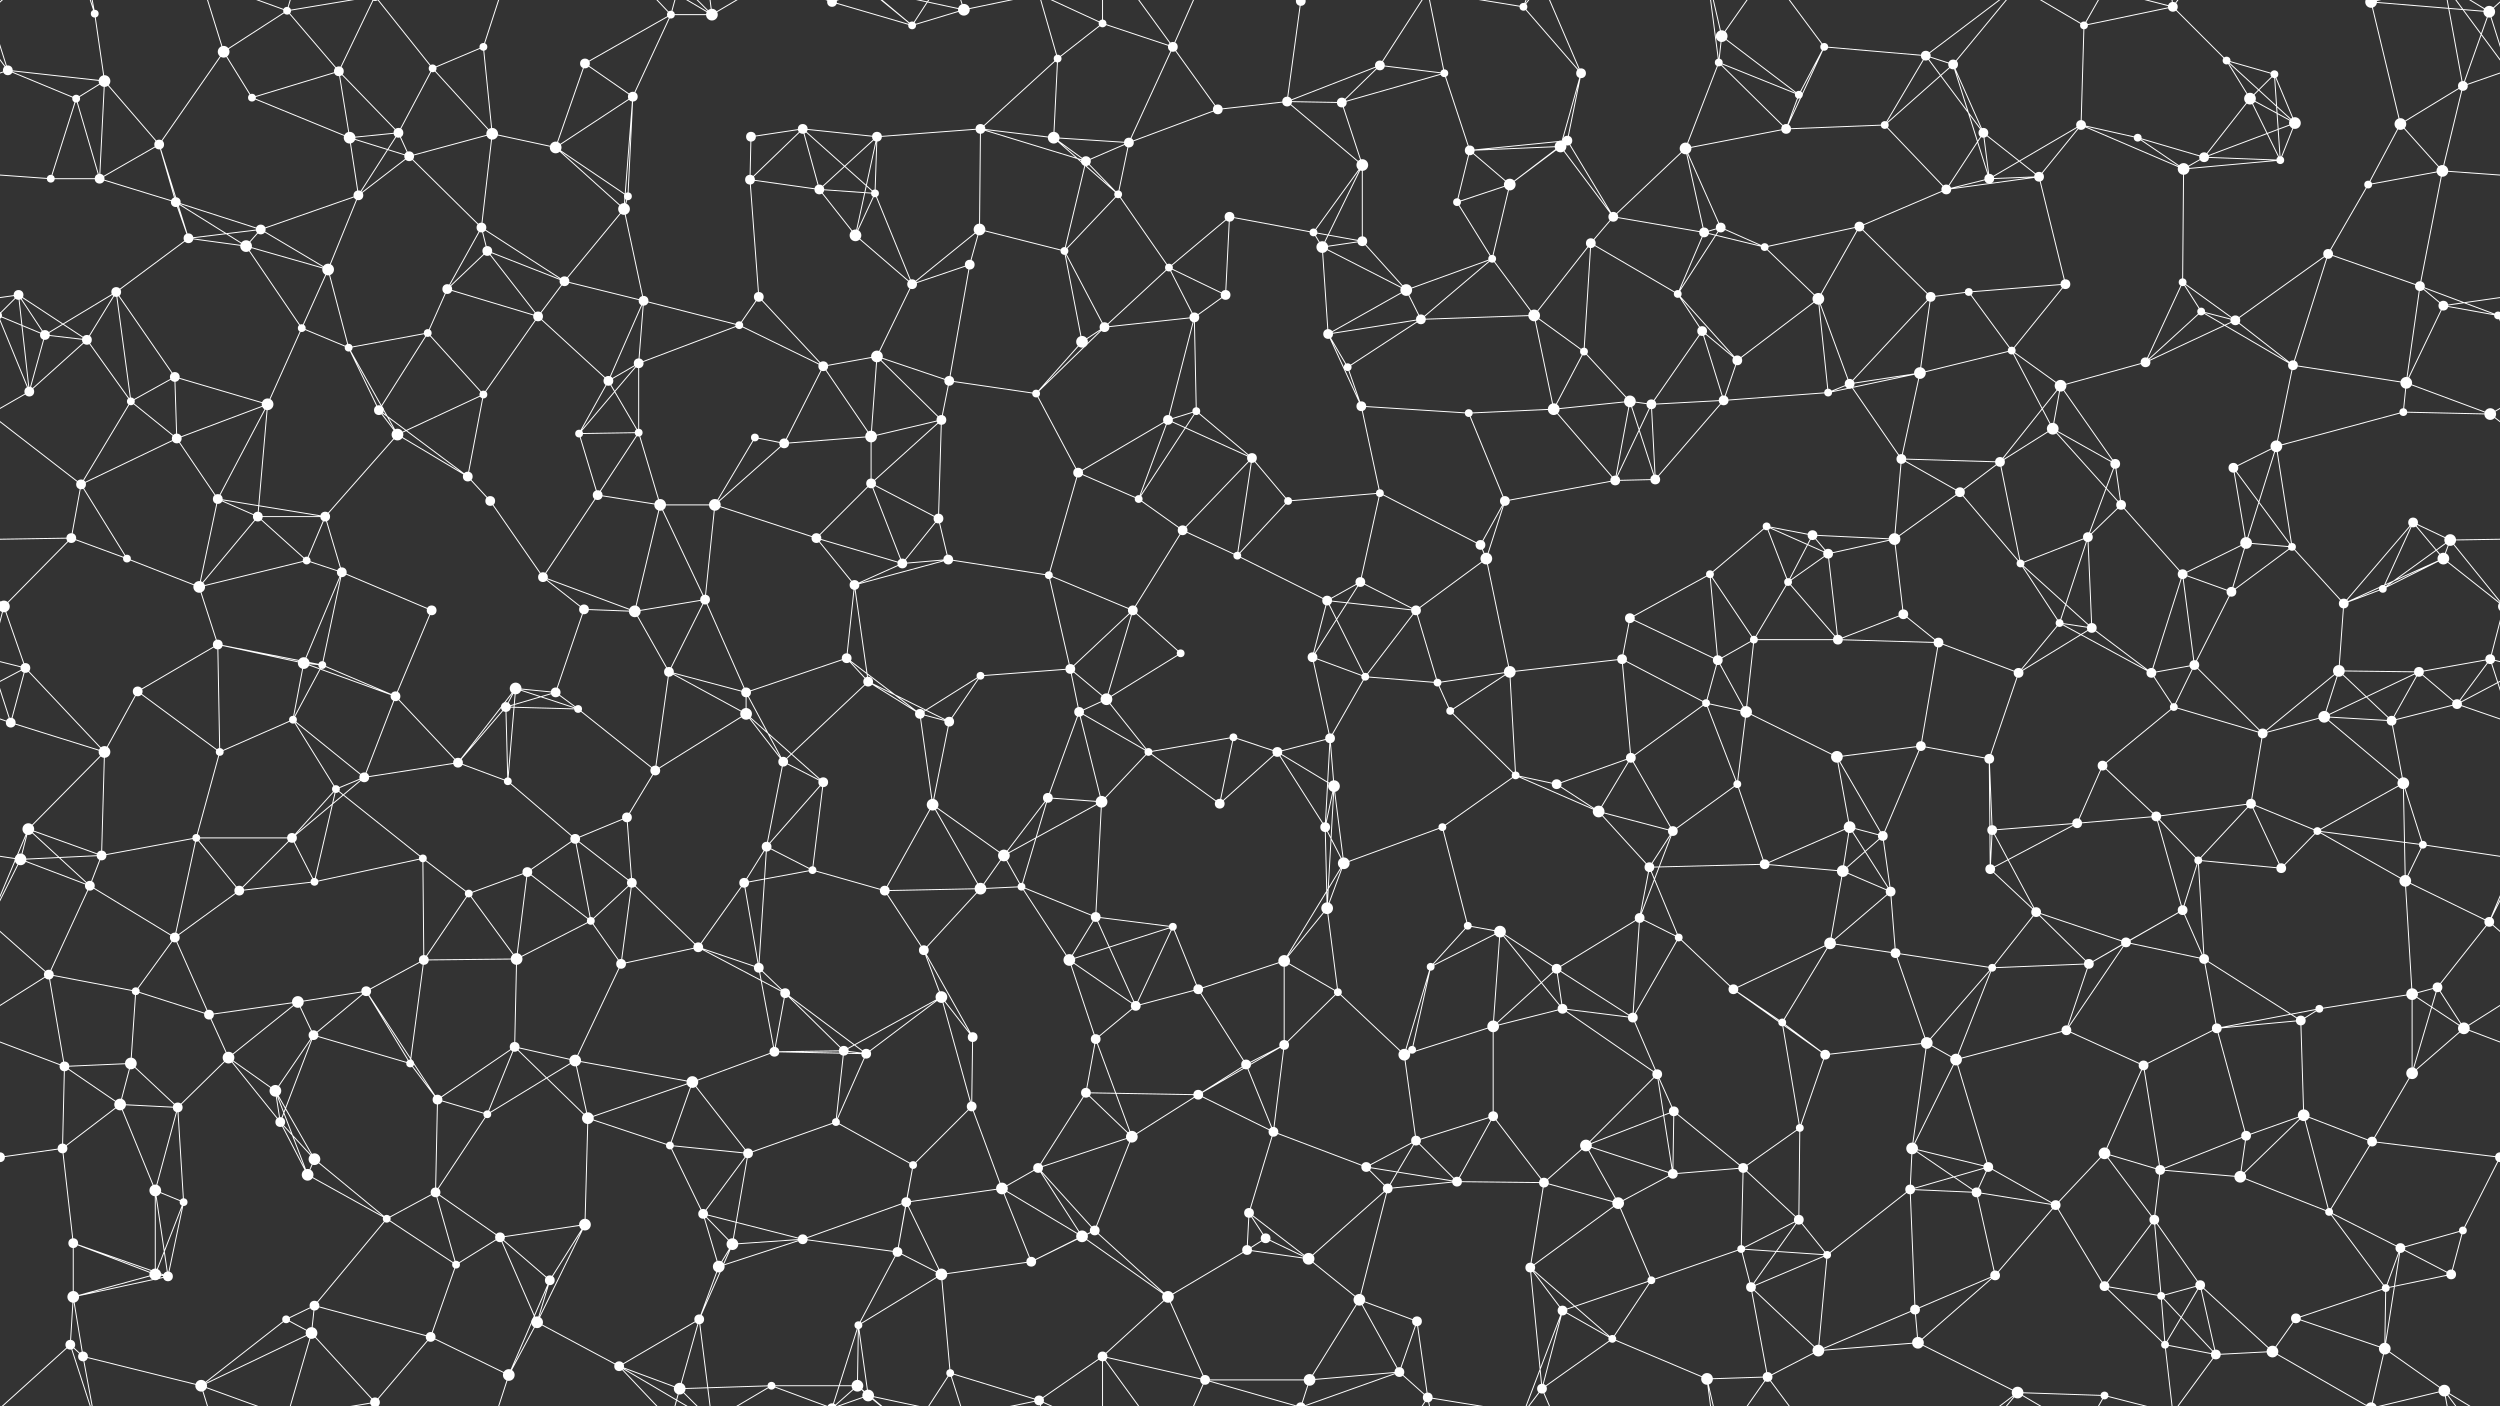 <svg xmlns="http://www.w3.org/2000/svg" width="2560" height="1440" fill="#fff"><rect width="100%" height="100%" fill="#333333" stroke="none"/><circle cx="8" cy="72" r="5"/><circle cx="97" cy="14" r="4"/><circle cx="229" cy="53" r="6"/><circle cx="294" cy="11" r="4"/><circle cx="347" cy="73" r="5"/><circle cx="443" cy="70" r="4"/><circle cx="495" cy="48" r="4"/><circle cx="599" cy="65" r="5"/><circle cx="687" cy="15" r="4"/><circle cx="729" cy="15" r="6"/><circle cx="852" cy="2" r="5"/><circle cx="852" cy="1442" r="5"/><circle cx="934" cy="26" r="4"/><circle cx="987" cy="10" r="6"/><circle cx="1083" cy="60" r="4"/><circle cx="1129" cy="24" r="4"/><circle cx="1201" cy="48" r="5"/><circle cx="1332" cy="1" r="5"/><circle cx="1332" cy="1441" r="5"/><circle cx="1413" cy="67" r="5"/><circle cx="1479" cy="75" r="4"/><circle cx="1560" cy="7" r="4"/><circle cx="1619" cy="75" r="5"/><circle cx="1760" cy="64" r="4"/><circle cx="1763" cy="37" r="6"/><circle cx="1868" cy="48" r="4"/><circle cx="1972" cy="57" r="5"/><circle cx="2000" cy="66" r="5"/><circle cx="2134" cy="26" r="4"/><circle cx="2225" cy="7" r="5"/><circle cx="2280" cy="62" r="4"/><circle cx="2329" cy="76" r="4"/><circle cx="2428" cy="2" r="6"/><circle cx="2428" cy="1442" r="6"/><circle cx="2549" cy="12" r="6"/><circle cx="78" cy="101" r="4"/><circle cx="107" cy="83" r="6"/><circle cx="163" cy="148" r="5"/><circle cx="258" cy="100" r="4"/><circle cx="358" cy="141" r="6"/><circle cx="408" cy="136" r="5"/><circle cx="504" cy="137" r="6"/><circle cx="569" cy="151" r="6"/><circle cx="648" cy="99" r="5"/><circle cx="769" cy="140" r="5"/><circle cx="822" cy="132" r="5"/><circle cx="898" cy="140" r="5"/><circle cx="1004" cy="132" r="5"/><circle cx="1079" cy="141" r="6"/><circle cx="1156" cy="146" r="5"/><circle cx="1247" cy="112" r="5"/><circle cx="1318" cy="104" r="5"/><circle cx="1374" cy="105" r="5"/><circle cx="1505" cy="154" r="5"/><circle cx="1598" cy="150" r="6"/><circle cx="1605" cy="144" r="5"/><circle cx="1726" cy="152" r="6"/><circle cx="1829" cy="132" r="5"/><circle cx="1842" cy="97" r="4"/><circle cx="1930" cy="128" r="4"/><circle cx="2031" cy="136" r="5"/><circle cx="2131" cy="128" r="5"/><circle cx="2189" cy="141" r="4"/><circle cx="2304" cy="101" r="6"/><circle cx="2350" cy="126" r="6"/><circle cx="2458" cy="127" r="6"/><circle cx="2522" cy="88" r="5"/><circle cx="52" cy="183" r="4"/><circle cx="102" cy="183" r="5"/><circle cx="180" cy="207" r="5"/><circle cx="267" cy="235" r="5"/><circle cx="367" cy="200" r="5"/><circle cx="419" cy="160" r="5"/><circle cx="493" cy="233" r="5"/><circle cx="639" cy="214" r="6"/><circle cx="643" cy="201" r="4"/><circle cx="768" cy="184" r="5"/><circle cx="839" cy="194" r="5"/><circle cx="896" cy="198" r="4"/><circle cx="1003" cy="235" r="6"/><circle cx="1112" cy="165" r="5"/><circle cx="1145" cy="199" r="4"/><circle cx="1259" cy="222" r="5"/><circle cx="1345" cy="238" r="4"/><circle cx="1395" cy="169" r="6"/><circle cx="1492" cy="207" r="4"/><circle cx="1546" cy="189" r="6"/><circle cx="1652" cy="222" r="5"/><circle cx="1745" cy="238" r="5"/><circle cx="1762" cy="233" r="5"/><circle cx="1904" cy="232" r="5"/><circle cx="1993" cy="194" r="5"/><circle cx="2037" cy="183" r="5"/><circle cx="2088" cy="181" r="5"/><circle cx="2236" cy="173" r="6"/><circle cx="2257" cy="161" r="5"/><circle cx="2335" cy="164" r="4"/><circle cx="2425" cy="189" r="4"/><circle cx="2501" cy="175" r="6"/><circle cx="19" cy="302" r="5"/><circle cx="119" cy="299" r="5"/><circle cx="193" cy="244" r="5"/><circle cx="252" cy="252" r="6"/><circle cx="336" cy="276" r="6"/><circle cx="458" cy="296" r="5"/><circle cx="499" cy="257" r="5"/><circle cx="578" cy="288" r="5"/><circle cx="659" cy="308" r="5"/><circle cx="777" cy="304" r="5"/><circle cx="876" cy="241" r="6"/><circle cx="934" cy="291" r="5"/><circle cx="993" cy="271" r="5"/><circle cx="1090" cy="257" r="4"/><circle cx="1197" cy="274" r="4"/><circle cx="1255" cy="302" r="5"/><circle cx="1354" cy="253" r="6"/><circle cx="1395" cy="247" r="5"/><circle cx="1440" cy="297" r="6"/><circle cx="1528" cy="265" r="4"/><circle cx="1629" cy="249" r="5"/><circle cx="1718" cy="301" r="4"/><circle cx="1807" cy="253" r="4"/><circle cx="1862" cy="306" r="6"/><circle cx="1977" cy="304" r="5"/><circle cx="2016" cy="299" r="4"/><circle cx="2115" cy="291" r="5"/><circle cx="2235" cy="289" r="4"/><circle cx="2254" cy="319" r="4"/><circle cx="2384" cy="260" r="5"/><circle cx="2478" cy="293" r="5"/><circle cx="2502" cy="313" r="5"/><circle cx="46" cy="343" r="5"/><circle cx="89" cy="348" r="5"/><circle cx="179" cy="386" r="5"/><circle cx="309" cy="336" r="4"/><circle cx="357" cy="356" r="4"/><circle cx="438" cy="341" r="4"/><circle cx="551" cy="324" r="5"/><circle cx="623" cy="390" r="5"/><circle cx="654" cy="372" r="5"/><circle cx="757" cy="333" r="4"/><circle cx="843" cy="375" r="5"/><circle cx="898" cy="365" r="6"/><circle cx="972" cy="390" r="5"/><circle cx="1108" cy="350" r="6"/><circle cx="1131" cy="335" r="5"/><circle cx="1223" cy="325" r="5"/><circle cx="1360" cy="342" r="5"/><circle cx="1380" cy="376" r="4"/><circle cx="1455" cy="327" r="5"/><circle cx="1571" cy="323" r="6"/><circle cx="1622" cy="360" r="4"/><circle cx="1743" cy="339" r="5"/><circle cx="1779" cy="369" r="5"/><circle cx="1894" cy="393" r="5"/><circle cx="1966" cy="382" r="6"/><circle cx="2060" cy="359" r="4"/><circle cx="2110" cy="395" r="6"/><circle cx="2197" cy="371" r="5"/><circle cx="2289" cy="328" r="5"/><circle cx="2348" cy="374" r="5"/><circle cx="2464" cy="392" r="6"/><circle cx="2558" cy="323" r="4"/><circle cx="-2" cy="323" r="4"/><circle cx="30" cy="401" r="5"/><circle cx="134" cy="411" r="4"/><circle cx="181" cy="449" r="5"/><circle cx="274" cy="414" r="6"/><circle cx="388" cy="420" r="5"/><circle cx="407" cy="445" r="6"/><circle cx="495" cy="404" r="4"/><circle cx="593" cy="444" r="4"/><circle cx="654" cy="443" r="4"/><circle cx="773" cy="448" r="4"/><circle cx="803" cy="454" r="5"/><circle cx="892" cy="447" r="6"/><circle cx="964" cy="430" r="5"/><circle cx="1061" cy="403" r="4"/><circle cx="1196" cy="430" r="5"/><circle cx="1225" cy="421" r="4"/><circle cx="1282" cy="469" r="5"/><circle cx="1394" cy="416" r="5"/><circle cx="1504" cy="423" r="4"/><circle cx="1591" cy="419" r="6"/><circle cx="1669" cy="411" r="6"/><circle cx="1691" cy="414" r="5"/><circle cx="1765" cy="410" r="5"/><circle cx="1872" cy="402" r="4"/><circle cx="1947" cy="470" r="5"/><circle cx="2048" cy="473" r="5"/><circle cx="2102" cy="439" r="6"/><circle cx="2166" cy="475" r="5"/><circle cx="2287" cy="479" r="5"/><circle cx="2331" cy="457" r="6"/><circle cx="2461" cy="422" r="4"/><circle cx="2550" cy="424" r="6"/><circle cx="73" cy="551" r="5"/><circle cx="83" cy="496" r="5"/><circle cx="223" cy="511" r="5"/><circle cx="264" cy="529" r="5"/><circle cx="333" cy="529" r="5"/><circle cx="479" cy="488" r="5"/><circle cx="502" cy="513" r="5"/><circle cx="612" cy="507" r="5"/><circle cx="676" cy="517" r="6"/><circle cx="732" cy="517" r="6"/><circle cx="836" cy="551" r="5"/><circle cx="892" cy="495" r="5"/><circle cx="961" cy="531" r="5"/><circle cx="1104" cy="484" r="5"/><circle cx="1166" cy="511" r="4"/><circle cx="1211" cy="543" r="5"/><circle cx="1319" cy="513" r="4"/><circle cx="1413" cy="505" r="4"/><circle cx="1516" cy="558" r="5"/><circle cx="1541" cy="513" r="5"/><circle cx="1654" cy="492" r="5"/><circle cx="1695" cy="491" r="5"/><circle cx="1809" cy="539" r="4"/><circle cx="1856" cy="548" r="5"/><circle cx="1940" cy="552" r="6"/><circle cx="2007" cy="504" r="5"/><circle cx="2138" cy="550" r="5"/><circle cx="2172" cy="517" r="5"/><circle cx="2300" cy="556" r="6"/><circle cx="2347" cy="560" r="4"/><circle cx="2471" cy="535" r="5"/><circle cx="2509" cy="553" r="6"/><circle cx="4" cy="621" r="6"/><circle cx="2564" cy="621" r="6"/><circle cx="130" cy="572" r="4"/><circle cx="204" cy="601" r="6"/><circle cx="314" cy="574" r="4"/><circle cx="350" cy="586" r="5"/><circle cx="442" cy="625" r="5"/><circle cx="556" cy="591" r="5"/><circle cx="598" cy="624" r="5"/><circle cx="650" cy="626" r="6"/><circle cx="722" cy="614" r="5"/><circle cx="875" cy="599" r="5"/><circle cx="924" cy="577" r="5"/><circle cx="971" cy="573" r="5"/><circle cx="1074" cy="589" r="4"/><circle cx="1160" cy="625" r="5"/><circle cx="1267" cy="569" r="4"/><circle cx="1359" cy="615" r="5"/><circle cx="1393" cy="596" r="5"/><circle cx="1450" cy="625" r="5"/><circle cx="1522" cy="572" r="6"/><circle cx="1669" cy="633" r="5"/><circle cx="1751" cy="588" r="4"/><circle cx="1831" cy="596" r="4"/><circle cx="1872" cy="567" r="5"/><circle cx="1949" cy="629" r="5"/><circle cx="2069" cy="577" r="4"/><circle cx="2109" cy="638" r="4"/><circle cx="2235" cy="588" r="5"/><circle cx="2285" cy="606" r="5"/><circle cx="2400" cy="618" r="5"/><circle cx="2440" cy="603" r="4"/><circle cx="2502" cy="572" r="6"/><circle cx="26" cy="684" r="5"/><circle cx="141" cy="708" r="5"/><circle cx="223" cy="660" r="5"/><circle cx="311" cy="679" r="6"/><circle cx="330" cy="681" r="4"/><circle cx="405" cy="713" r="5"/><circle cx="528" cy="705" r="6"/><circle cx="569" cy="709" r="5"/><circle cx="685" cy="688" r="5"/><circle cx="764" cy="709" r="5"/><circle cx="867" cy="674" r="5"/><circle cx="889" cy="698" r="5"/><circle cx="1004" cy="692" r="4"/><circle cx="1096" cy="685" r="5"/><circle cx="1133" cy="716" r="6"/><circle cx="1209" cy="669" r="4"/><circle cx="1344" cy="673" r="5"/><circle cx="1398" cy="693" r="4"/><circle cx="1472" cy="699" r="4"/><circle cx="1546" cy="688" r="6"/><circle cx="1661" cy="675" r="5"/><circle cx="1759" cy="676" r="5"/><circle cx="1796" cy="655" r="4"/><circle cx="1882" cy="655" r="5"/><circle cx="1985" cy="658" r="5"/><circle cx="2067" cy="689" r="5"/><circle cx="2142" cy="643" r="5"/><circle cx="2203" cy="689" r="5"/><circle cx="2247" cy="681" r="5"/><circle cx="2395" cy="687" r="6"/><circle cx="2477" cy="688" r="5"/><circle cx="2550" cy="675" r="5"/><circle cx="11" cy="740" r="5"/><circle cx="107" cy="770" r="6"/><circle cx="225" cy="770" r="4"/><circle cx="300" cy="737" r="4"/><circle cx="373" cy="796" r="5"/><circle cx="469" cy="781" r="5"/><circle cx="518" cy="724" r="5"/><circle cx="592" cy="726" r="4"/><circle cx="671" cy="789" r="5"/><circle cx="764" cy="731" r="6"/><circle cx="802" cy="780" r="5"/><circle cx="942" cy="731" r="5"/><circle cx="972" cy="739" r="5"/><circle cx="1105" cy="729" r="5"/><circle cx="1176" cy="770" r="4"/><circle cx="1263" cy="755" r="4"/><circle cx="1308" cy="770" r="5"/><circle cx="1362" cy="756" r="5"/><circle cx="1485" cy="728" r="4"/><circle cx="1552" cy="794" r="4"/><circle cx="1670" cy="776" r="5"/><circle cx="1747" cy="720" r="4"/><circle cx="1788" cy="729" r="6"/><circle cx="1881" cy="775" r="6"/><circle cx="1967" cy="764" r="5"/><circle cx="2037" cy="777" r="5"/><circle cx="2153" cy="784" r="5"/><circle cx="2226" cy="724" r="4"/><circle cx="2317" cy="751" r="5"/><circle cx="2380" cy="734" r="6"/><circle cx="2449" cy="738" r="5"/><circle cx="2516" cy="721" r="5"/><circle cx="29" cy="849" r="6"/><circle cx="104" cy="876" r="5"/><circle cx="201" cy="858" r="4"/><circle cx="299" cy="858" r="5"/><circle cx="344" cy="808" r="4"/><circle cx="433" cy="879" r="4"/><circle cx="520" cy="800" r="4"/><circle cx="589" cy="859" r="5"/><circle cx="642" cy="837" r="5"/><circle cx="785" cy="867" r="5"/><circle cx="843" cy="801" r="5"/><circle cx="955" cy="824" r="6"/><circle cx="1028" cy="876" r="6"/><circle cx="1073" cy="817" r="5"/><circle cx="1128" cy="821" r="6"/><circle cx="1249" cy="823" r="5"/><circle cx="1357" cy="847" r="5"/><circle cx="1366" cy="805" r="6"/><circle cx="1477" cy="847" r="4"/><circle cx="1594" cy="803" r="5"/><circle cx="1637" cy="831" r="6"/><circle cx="1713" cy="851" r="5"/><circle cx="1779" cy="803" r="4"/><circle cx="1894" cy="847" r="6"/><circle cx="1928" cy="856" r="5"/><circle cx="2040" cy="850" r="5"/><circle cx="2127" cy="843" r="5"/><circle cx="2208" cy="836" r="5"/><circle cx="2305" cy="823" r="5"/><circle cx="2373" cy="851" r="4"/><circle cx="2461" cy="802" r="6"/><circle cx="2481" cy="865" r="4"/><circle cx="21" cy="880" r="6"/><circle cx="92" cy="907" r="5"/><circle cx="179" cy="960" r="5"/><circle cx="245" cy="912" r="5"/><circle cx="322" cy="903" r="4"/><circle cx="480" cy="915" r="4"/><circle cx="540" cy="893" r="5"/><circle cx="605" cy="943" r="4"/><circle cx="647" cy="904" r="5"/><circle cx="762" cy="904" r="5"/><circle cx="832" cy="891" r="4"/><circle cx="906" cy="912" r="5"/><circle cx="1004" cy="910" r="6"/><circle cx="1046" cy="908" r="4"/><circle cx="1122" cy="939" r="5"/><circle cx="1201" cy="949" r="4"/><circle cx="1359" cy="930" r="6"/><circle cx="1376" cy="884" r="6"/><circle cx="1503" cy="948" r="4"/><circle cx="1536" cy="954" r="6"/><circle cx="1679" cy="940" r="5"/><circle cx="1689" cy="888" r="5"/><circle cx="1807" cy="885" r="5"/><circle cx="1887" cy="892" r="6"/><circle cx="1936" cy="913" r="5"/><circle cx="2038" cy="890" r="5"/><circle cx="2085" cy="934" r="5"/><circle cx="2235" cy="932" r="5"/><circle cx="2251" cy="881" r="4"/><circle cx="2336" cy="889" r="5"/><circle cx="2463" cy="902" r="6"/><circle cx="2549" cy="944" r="5"/><circle cx="50" cy="998" r="5"/><circle cx="139" cy="1015" r="4"/><circle cx="214" cy="1039" r="5"/><circle cx="305" cy="1026" r="6"/><circle cx="375" cy="1015" r="5"/><circle cx="434" cy="983" r="5"/><circle cx="529" cy="982" r="6"/><circle cx="636" cy="987" r="5"/><circle cx="715" cy="970" r="5"/><circle cx="777" cy="991" r="5"/><circle cx="804" cy="1017" r="5"/><circle cx="946" cy="973" r="5"/><circle cx="964" cy="1021" r="6"/><circle cx="1095" cy="983" r="6"/><circle cx="1163" cy="1030" r="5"/><circle cx="1227" cy="1013" r="5"/><circle cx="1315" cy="984" r="6"/><circle cx="1370" cy="1016" r="4"/><circle cx="1465" cy="990" r="4"/><circle cx="1594" cy="992" r="5"/><circle cx="1600" cy="1033" r="5"/><circle cx="1719" cy="960" r="4"/><circle cx="1775" cy="1013" r="5"/><circle cx="1874" cy="966" r="6"/><circle cx="1941" cy="976" r="5"/><circle cx="2040" cy="991" r="4"/><circle cx="2139" cy="987" r="5"/><circle cx="2177" cy="965" r="5"/><circle cx="2257" cy="982" r="5"/><circle cx="2375" cy="1033" r="4"/><circle cx="2470" cy="1018" r="6"/><circle cx="2496" cy="1011" r="5"/><circle cx="66" cy="1092" r="5"/><circle cx="134" cy="1089" r="6"/><circle cx="234" cy="1083" r="6"/><circle cx="282" cy="1117" r="6"/><circle cx="321" cy="1060" r="5"/><circle cx="420" cy="1089" r="4"/><circle cx="527" cy="1072" r="5"/><circle cx="589" cy="1086" r="6"/><circle cx="709" cy="1108" r="6"/><circle cx="793" cy="1077" r="5"/><circle cx="864" cy="1076" r="5"/><circle cx="887" cy="1079" r="5"/><circle cx="996" cy="1062" r="5"/><circle cx="1112" cy="1119" r="5"/><circle cx="1122" cy="1064" r="5"/><circle cx="1276" cy="1090" r="5"/><circle cx="1315" cy="1070" r="5"/><circle cx="1438" cy="1080" r="6"/><circle cx="1446" cy="1075" r="4"/><circle cx="1529" cy="1051" r="6"/><circle cx="1672" cy="1042" r="5"/><circle cx="1697" cy="1100" r="5"/><circle cx="1825" cy="1047" r="4"/><circle cx="1869" cy="1080" r="5"/><circle cx="1973" cy="1068" r="6"/><circle cx="2003" cy="1085" r="6"/><circle cx="2116" cy="1055" r="5"/><circle cx="2195" cy="1091" r="5"/><circle cx="2270" cy="1053" r="5"/><circle cx="2356" cy="1045" r="5"/><circle cx="2470" cy="1099" r="6"/><circle cx="2523" cy="1053" r="6"/><circle cx="64" cy="1176" r="5"/><circle cx="123" cy="1131" r="6"/><circle cx="182" cy="1134" r="5"/><circle cx="287" cy="1149" r="5"/><circle cx="322" cy="1187" r="6"/><circle cx="448" cy="1126" r="5"/><circle cx="499" cy="1141" r="4"/><circle cx="602" cy="1145" r="6"/><circle cx="686" cy="1173" r="4"/><circle cx="766" cy="1181" r="5"/><circle cx="856" cy="1149" r="4"/><circle cx="935" cy="1193" r="4"/><circle cx="995" cy="1133" r="5"/><circle cx="1063" cy="1196" r="5"/><circle cx="1159" cy="1164" r="6"/><circle cx="1227" cy="1121" r="5"/><circle cx="1304" cy="1159" r="5"/><circle cx="1399" cy="1195" r="5"/><circle cx="1450" cy="1168" r="5"/><circle cx="1529" cy="1143" r="5"/><circle cx="1624" cy="1173" r="6"/><circle cx="1714" cy="1138" r="5"/><circle cx="1785" cy="1196" r="5"/><circle cx="1843" cy="1155" r="4"/><circle cx="1958" cy="1176" r="6"/><circle cx="2036" cy="1195" r="5"/><circle cx="2155" cy="1181" r="6"/><circle cx="2212" cy="1198" r="5"/><circle cx="2300" cy="1163" r="5"/><circle cx="2359" cy="1142" r="6"/><circle cx="2429" cy="1169" r="5"/><circle cx="2560" cy="1185" r="5"/><circle cx="-0" cy="1185" r="5"/><circle cx="75" cy="1273" r="5"/><circle cx="159" cy="1219" r="6"/><circle cx="188" cy="1231" r="4"/><circle cx="315" cy="1203" r="6"/><circle cx="396" cy="1248" r="4"/><circle cx="446" cy="1221" r="5"/><circle cx="512" cy="1267" r="5"/><circle cx="599" cy="1254" r="6"/><circle cx="720" cy="1243" r="5"/><circle cx="750" cy="1274" r="6"/><circle cx="822" cy="1269" r="5"/><circle cx="928" cy="1231" r="5"/><circle cx="1026" cy="1217" r="6"/><circle cx="1108" cy="1266" r="6"/><circle cx="1121" cy="1260" r="5"/><circle cx="1279" cy="1242" r="5"/><circle cx="1296" cy="1268" r="5"/><circle cx="1421" cy="1217" r="5"/><circle cx="1492" cy="1210" r="5"/><circle cx="1581" cy="1211" r="5"/><circle cx="1657" cy="1232" r="6"/><circle cx="1713" cy="1202" r="5"/><circle cx="1783" cy="1279" r="4"/><circle cx="1842" cy="1249" r="5"/><circle cx="1956" cy="1218" r="5"/><circle cx="2024" cy="1221" r="5"/><circle cx="2105" cy="1234" r="5"/><circle cx="2206" cy="1249" r="5"/><circle cx="2294" cy="1205" r="6"/><circle cx="2385" cy="1241" r="4"/><circle cx="2458" cy="1278" r="5"/><circle cx="2522" cy="1260" r="4"/><circle cx="75" cy="1328" r="6"/><circle cx="159" cy="1305" r="6"/><circle cx="172" cy="1307" r="5"/><circle cx="293" cy="1351" r="4"/><circle cx="322" cy="1337" r="5"/><circle cx="467" cy="1295" r="4"/><circle cx="550" cy="1354" r="6"/><circle cx="563" cy="1311" r="5"/><circle cx="716" cy="1351" r="5"/><circle cx="736" cy="1297" r="6"/><circle cx="879" cy="1357" r="4"/><circle cx="919" cy="1282" r="5"/><circle cx="964" cy="1305" r="6"/><circle cx="1056" cy="1292" r="5"/><circle cx="1196" cy="1328" r="6"/><circle cx="1277" cy="1280" r="5"/><circle cx="1340" cy="1289" r="6"/><circle cx="1392" cy="1331" r="6"/><circle cx="1451" cy="1353" r="5"/><circle cx="1567" cy="1298" r="5"/><circle cx="1600" cy="1342" r="5"/><circle cx="1691" cy="1311" r="4"/><circle cx="1793" cy="1318" r="5"/><circle cx="1871" cy="1285" r="4"/><circle cx="1961" cy="1341" r="5"/><circle cx="2043" cy="1306" r="5"/><circle cx="2155" cy="1317" r="5"/><circle cx="2213" cy="1327" r="4"/><circle cx="2253" cy="1316" r="5"/><circle cx="2351" cy="1350" r="5"/><circle cx="2443" cy="1319" r="4"/><circle cx="2510" cy="1305" r="5"/><circle cx="72" cy="1377" r="5"/><circle cx="85" cy="1389" r="5"/><circle cx="206" cy="1419" r="6"/><circle cx="319" cy="1365" r="6"/><circle cx="384" cy="1436" r="5"/><circle cx="384" cy="-4" r="5"/><circle cx="441" cy="1369" r="5"/><circle cx="521" cy="1408" r="6"/><circle cx="634" cy="1399" r="5"/><circle cx="696" cy="1422" r="6"/><circle cx="790" cy="1419" r="4"/><circle cx="878" cy="1419" r="6"/><circle cx="889" cy="1429" r="6"/><circle cx="973" cy="1406" r="4"/><circle cx="1064" cy="1434" r="5"/><circle cx="1129" cy="1389" r="5"/><circle cx="1234" cy="1413" r="5"/><circle cx="1341" cy="1413" r="6"/><circle cx="1433" cy="1405" r="5"/><circle cx="1462" cy="1431" r="5"/><circle cx="1579" cy="1422" r="5"/><circle cx="1651" cy="1371" r="4"/><circle cx="1748" cy="1412" r="6"/><circle cx="1810" cy="1410" r="5"/><circle cx="1862" cy="1383" r="6"/><circle cx="1964" cy="1375" r="6"/><circle cx="2066" cy="1426" r="6"/><circle cx="2155" cy="1429" r="4"/><circle cx="2217" cy="1377" r="4"/><circle cx="2269" cy="1387" r="5"/><circle cx="2327" cy="1384" r="6"/><circle cx="2442" cy="1381" r="6"/><circle cx="2503" cy="1424" r="6"/><path stroke="#fff" d="M8 72L-11 12M8 72L78 101M8 72L107 83M8 72L-38 88M8 72L-57 -16M2568 72L2549 12M2568 72L2522 88M2568 72L2503 -16M8 1512L-57 1424M2568 1512L2503 1424M97 14L107 83M97 14L72 -63M97 14L85 -51M97 1454L72 1377M97 1454L85 1389M229 53L294 11M229 53L163 148M229 53L258 100M229 53L206 -21M229 1493L206 1419M294 11L347 73M294 11L206 -21M294 11L319 -75M294 11L384 -4M294 1451L206 1419M294 1451L319 1365M294 1451L384 1436M347 73L258 100M347 73L358 141M347 73L408 136M347 73L384 -4M347 1513L384 1436M443 70L495 48M443 70L408 136M443 70L504 137M443 70L384 -4M443 1510L384 1436M495 48L504 137M495 48L521 -32M495 1488L521 1408M599 65L687 15M599 65L569 151M599 65L648 99M687 15L729 15M687 15L648 99M687 15L634 -41M687 15L696 -18M687 1455L634 1399M687 1455L696 1422M729 15L716 -89M729 15L634 -41M729 15L696 -18M729 15L790 -21M729 1455L716 1351M729 1455L634 1399M729 1455L696 1422M729 1455L790 1419M852 2L934 26M852 2L879 -83M852 2L790 -21M852 2L878 -21M852 2L889 -11M852 1442L879 1357M852 1442L790 1419M852 1442L878 1419M852 1442L889 1429M934 26L987 10M934 26L878 -21M934 26L889 -11M934 26L973 -34M934 1466L878 1419M934 1466L889 1429M934 1466L973 1406M987 10L889 -11M987 10L973 -34M987 10L1064 -6M987 1450L889 1429M987 1450L973 1406M987 1450L1064 1434M1083 60L1129 24M1083 60L1004 132M1083 60L1079 141M1083 60L1064 -6M1083 1500L1064 1434M1129 24L1201 48M1129 24L1064 -6M1129 24L1129 -51M1129 1464L1064 1434M1129 1464L1129 1389M1201 48L1156 146M1201 48L1247 112M1201 48L1129 -51M1201 48L1234 -27M1201 1488L1129 1389M1201 1488L1234 1413M1332 1L1318 104M1332 1L1234 -27M1332 1L1341 -27M1332 1L1433 -35M1332 1441L1234 1413M1332 1441L1341 1413M1332 1441L1433 1405M1413 67L1479 75M1413 67L1318 104M1413 67L1374 105M1413 67L1462 -9M1413 1507L1462 1431M1479 75L1374 105M1479 75L1505 154M1479 75L1462 -9M1479 1515L1462 1431M1560 7L1619 75M1560 7L1600 -98M1560 7L1462 -9M1560 7L1579 -18M1560 1447L1600 1342M1560 1447L1462 1431M1560 1447L1579 1422M1619 75L1598 150M1619 75L1605 144M1619 75L1579 -18M1619 1515L1579 1422M1760 64L1763 37M1760 64L1726 152M1760 64L1829 132M1760 64L1842 97M1760 64L1748 -28M1760 1504L1748 1412M1763 37L1842 97M1763 37L1748 -28M1763 37L1810 -30M1763 1477L1748 1412M1763 1477L1810 1410M1868 48L1972 57M1868 48L1829 132M1868 48L1842 97M1868 48L1810 -30M1868 1488L1810 1410M1972 57L2000 66M1972 57L1930 128M1972 57L2031 136M1972 57L2066 -14M1972 1497L2066 1426M2000 66L1930 128M2000 66L2031 136M2000 66L2037 183M2000 66L2066 -14M2000 1506L2066 1426M2134 26L2225 7M2134 26L2131 128M2134 26L2066 -14M2134 26L2155 -11M2134 1466L2066 1426M2134 1466L2155 1429M2225 7L2280 62M2225 7L2155 -11M2225 7L2217 -63M2225 7L2269 -53M2225 1447L2155 1429M2225 1447L2217 1377M2225 1447L2269 1387M2280 62L2329 76M2280 62L2304 101M2280 62L2350 126M2329 76L2304 101M2329 76L2350 126M2329 76L2335 164M2428 2L2549 12M2428 2L2458 127M2428 2L2327 -56M2428 2L2442 -59M2428 2L2503 -16M2428 1442L2327 1384M2428 1442L2442 1381M2428 1442L2503 1424M2549 12L2522 88M2549 12L2632 -63M2549 12L2503 -16M-11 12L72 -63M-11 1452L72 1377M2549 1452L2632 1377M2549 1452L2503 1424M78 101L107 83M78 101L52 183M78 101L102 183M107 83L163 148M107 83L102 183M163 148L102 183M163 148L180 207M163 148L193 244M258 100L358 141M358 141L408 136M358 141L367 200M358 141L419 160M408 136L367 200M408 136L419 160M504 137L569 151M504 137L419 160M504 137L493 233M569 151L648 99M569 151L639 214M569 151L643 201M648 99L639 214M648 99L643 201M769 140L822 132M769 140L768 184M822 132L898 140M822 132L768 184M822 132L839 194M822 132L896 198M898 140L1004 132M898 140L839 194M898 140L896 198M898 140L876 241M1004 132L1079 141M1004 132L1003 235M1004 132L1112 165M1079 141L1156 146M1079 141L1112 165M1079 141L1145 199M1156 146L1247 112M1156 146L1112 165M1156 146L1145 199M1247 112L1318 104M1318 104L1374 105M1318 104L1395 169M1374 105L1395 169M1505 154L1598 150M1505 154L1605 144M1505 154L1492 207M1505 154L1546 189M1598 150L1605 144M1598 150L1546 189M1598 150L1652 222M1605 144L1546 189M1605 144L1652 222M1726 152L1829 132M1726 152L1652 222M1726 152L1745 238M1726 152L1762 233M1829 132L1842 97M1829 132L1930 128M1930 128L1993 194M2031 136L1993 194M2031 136L2037 183M2031 136L2088 181M2131 128L2189 141M2131 128L2037 183M2131 128L2088 181M2131 128L2236 173M2189 141L2236 173M2189 141L2257 161M2304 101L2350 126M2304 101L2257 161M2304 101L2335 164M2350 126L2257 161M2350 126L2335 164M2458 127L2522 88M2458 127L2425 189M2458 127L2501 175M2522 88L2501 175M2522 88L2503 -16M2522 1528L2503 1424M52 183L102 183M52 183L-59 175M2612 183L2501 175M102 183L180 207M180 207L267 235M180 207L193 244M180 207L252 252M267 235L367 200M267 235L193 244M267 235L252 252M267 235L336 276M367 200L419 160M367 200L336 276M419 160L493 233M493 233L458 296M493 233L499 257M493 233L578 288M639 214L643 201M639 214L578 288M639 214L659 308M768 184L839 194M768 184L777 304M839 194L896 198M839 194L876 241M896 198L876 241M896 198L934 291M1003 235L934 291M1003 235L993 271M1003 235L1090 257M1112 165L1145 199M1112 165L1090 257M1145 199L1090 257M1145 199L1197 274M1259 222L1345 238M1259 222L1197 274M1259 222L1255 302M1345 238L1395 169M1345 238L1354 253M1345 238L1395 247M1395 169L1354 253M1395 169L1395 247M1492 207L1546 189M1492 207L1528 265M1546 189L1528 265M1652 222L1745 238M1652 222L1629 249M1745 238L1762 233M1745 238L1718 301M1745 238L1807 253M1762 233L1718 301M1762 233L1807 253M1904 232L1993 194M1904 232L1807 253M1904 232L1862 306M1904 232L1977 304M1993 194L2037 183M1993 194L2088 181M2037 183L2088 181M2088 181L2115 291M2236 173L2257 161M2236 173L2335 164M2236 173L2235 289M2257 161L2335 164M2425 189L2501 175M2425 189L2384 260M2501 175L2478 293M19 302L-58 313M19 302L46 343M19 302L89 348M19 302L-2 323M19 302L30 401M2579 302L2502 313M2579 302L2558 323M119 299L193 244M119 299L46 343M119 299L89 348M119 299L179 386M119 299L134 411M193 244L252 252M252 252L336 276M252 252L309 336M336 276L309 336M336 276L357 356M458 296L499 257M458 296L438 341M458 296L551 324M499 257L578 288M499 257L551 324M578 288L659 308M578 288L551 324M659 308L623 390M659 308L654 372M659 308L757 333M777 304L757 333M777 304L843 375M876 241L934 291M934 291L993 271M934 291L898 365M993 271L972 390M1090 257L1108 350M1090 257L1131 335M1197 274L1255 302M1197 274L1131 335M1197 274L1223 325M1255 302L1223 325M1354 253L1395 247M1354 253L1440 297M1354 253L1360 342M1395 247L1440 297M1440 297L1528 265M1440 297L1360 342M1440 297L1455 327M1528 265L1455 327M1528 265L1571 323M1629 249L1718 301M1629 249L1571 323M1629 249L1622 360M1718 301L1743 339M1718 301L1779 369M1807 253L1862 306M1862 306L1779 369M1862 306L1894 393M1862 306L1872 402M1977 304L2016 299M1977 304L1894 393M1977 304L1966 382M2016 299L2115 291M2016 299L2060 359M2115 291L2060 359M2235 289L2254 319M2235 289L2197 371M2235 289L2289 328M2254 319L2197 371M2254 319L2289 328M2254 319L2348 374M2384 260L2478 293M2384 260L2289 328M2384 260L2348 374M2478 293L2502 313M2478 293L2464 392M2478 293L2558 323M2502 313L2464 392M2502 313L2558 323M46 343L89 348M46 343L-2 323M46 343L30 401M2606 343L2558 323M89 348L30 401M89 348L134 411M179 386L134 411M179 386L181 449M179 386L274 414M309 336L357 356M309 336L274 414M357 356L438 341M357 356L388 420M357 356L407 445M438 341L388 420M438 341L495 404M551 324L623 390M551 324L495 404M623 390L654 372M623 390L593 444M623 390L654 443M654 372L757 333M654 372L593 444M654 372L654 443M757 333L843 375M843 375L898 365M843 375L803 454M843 375L892 447M898 365L972 390M898 365L892 447M898 365L964 430M972 390L964 430M972 390L1061 403M1108 350L1131 335M1108 350L1061 403M1131 335L1223 325M1131 335L1061 403M1223 325L1196 430M1223 325L1225 421M1360 342L1380 376M1360 342L1455 327M1360 342L1394 416M1380 376L1455 327M1380 376L1394 416M1455 327L1571 323M1571 323L1622 360M1571 323L1591 419M1622 360L1591 419M1622 360L1669 411M1743 339L1779 369M1743 339L1691 414M1743 339L1765 410M1779 369L1765 410M1894 393L1966 382M1894 393L1872 402M1894 393L1947 470M1966 382L2060 359M1966 382L1872 402M1966 382L1947 470M2060 359L2110 395M2060 359L2102 439M2110 395L2197 371M2110 395L2048 473M2110 395L2102 439M2110 395L2166 475M2197 371L2289 328M2289 328L2348 374M2348 374L2464 392M2348 374L2331 457M2464 392L2461 422M2464 392L2550 424M2558 323L2590 401M-2 323L30 401M30 401L-10 424M2590 401L2550 424M134 411L181 449M134 411L83 496M181 449L274 414M181 449L83 496M181 449L223 511M274 414L223 511M274 414L264 529M388 420L407 445M388 420L479 488M407 445L495 404M407 445L333 529M407 445L479 488M495 404L479 488M593 444L654 443M593 444L612 507M654 443L612 507M654 443L676 517M773 448L803 454M773 448L732 517M803 454L892 447M803 454L732 517M892 447L964 430M892 447L892 495M964 430L892 495M964 430L961 531M1061 403L1104 484M1196 430L1225 421M1196 430L1282 469M1196 430L1104 484M1196 430L1166 511M1225 421L1282 469M1225 421L1166 511M1282 469L1211 543M1282 469L1319 513M1282 469L1267 569M1394 416L1504 423M1394 416L1413 505M1504 423L1591 419M1504 423L1541 513M1591 419L1669 411M1591 419L1654 492M1669 411L1691 414M1669 411L1654 492M1669 411L1695 491M1691 414L1765 410M1691 414L1654 492M1691 414L1695 491M1765 410L1872 402M1765 410L1695 491M1947 470L2048 473M1947 470L1940 552M1947 470L2007 504M2048 473L2102 439M2048 473L2007 504M2048 473L2069 577M2102 439L2166 475M2102 439L2172 517M2166 475L2138 550M2166 475L2172 517M2287 479L2331 457M2287 479L2300 556M2287 479L2347 560M2331 457L2461 422M2331 457L2300 556M2331 457L2347 560M2461 422L2550 424M2550 424L2643 496M-10 424L83 496M73 551L83 496M73 551L-51 553M73 551L4 621M73 551L130 572M2633 551L2509 553M83 496L130 572M223 511L264 529M223 511L333 529M223 511L204 601M264 529L333 529M264 529L204 601M264 529L314 574M333 529L314 574M333 529L350 586M479 488L502 513M502 513L556 591M612 507L676 517M612 507L556 591M676 517L732 517M676 517L650 626M676 517L722 614M732 517L836 551M732 517L722 614M836 551L892 495M836 551L875 599M836 551L924 577M892 495L961 531M892 495L924 577M961 531L924 577M961 531L971 573M1104 484L1166 511M1104 484L1074 589M1166 511L1211 543M1211 543L1160 625M1211 543L1267 569M1319 513L1413 505M1319 513L1267 569M1413 505L1516 558M1413 505L1393 596M1516 558L1541 513M1516 558L1522 572M1541 513L1654 492M1541 513L1522 572M1654 492L1695 491M1809 539L1856 548M1809 539L1751 588M1809 539L1831 596M1809 539L1872 567M1856 548L1940 552M1856 548L1831 596M1856 548L1872 567M1940 552L2007 504M1940 552L1872 567M1940 552L1949 629M2007 504L2069 577M2138 550L2172 517M2138 550L2069 577M2138 550L2109 638M2138 550L2142 643M2172 517L2235 588M2300 556L2347 560M2300 556L2235 588M2300 556L2285 606M2347 560L2285 606M2347 560L2400 618M2471 535L2509 553M2471 535L2400 618M2471 535L2440 603M2471 535L2502 572M2509 553L2564 621M2509 553L2440 603M2509 553L2502 572M-51 553L4 621M4 621L-58 572M4 621L26 684M4 621L-10 675M2564 621L2502 572M2564 621L2550 675M130 572L204 601M204 601L314 574M204 601L223 660M314 574L350 586M350 586L442 625M350 586L311 679M350 586L330 681M442 625L405 713M556 591L598 624M556 591L650 626M598 624L650 626M598 624L569 709M650 626L722 614M650 626L685 688M722 614L685 688M722 614L764 709M875 599L924 577M875 599L971 573M875 599L867 674M875 599L889 698M924 577L971 573M971 573L1074 589M1074 589L1160 625M1074 589L1096 685M1160 625L1096 685M1160 625L1133 716M1160 625L1209 669M1267 569L1359 615M1359 615L1393 596M1359 615L1450 625M1359 615L1344 673M1359 615L1398 693M1393 596L1450 625M1393 596L1344 673M1450 625L1522 572M1450 625L1398 693M1450 625L1472 699M1522 572L1546 688M1669 633L1751 588M1669 633L1661 675M1669 633L1759 676M1751 588L1759 676M1751 588L1796 655M1831 596L1872 567M1831 596L1796 655M1831 596L1882 655M1872 567L1882 655M1949 629L1882 655M1949 629L1985 658M2069 577L2109 638M2069 577L2142 643M2109 638L2067 689M2109 638L2142 643M2109 638L2203 689M2235 588L2285 606M2235 588L2203 689M2235 588L2247 681M2285 606L2247 681M2400 618L2440 603M2400 618L2502 572M2400 618L2395 687M2440 603L2502 572M26 684L-10 675M26 684L11 740M26 684L107 770M26 684L-44 721M2586 684L2550 675M2586 684L2516 721M141 708L223 660M141 708L107 770M141 708L225 770M223 660L311 679M223 660L330 681M223 660L225 770M311 679L330 681M311 679L405 713M311 679L300 737M330 681L405 713M330 681L300 737M405 713L373 796M405 713L469 781M528 705L569 709M528 705L469 781M528 705L518 724M528 705L592 726M528 705L520 800M569 709L518 724M569 709L592 726M685 688L764 709M685 688L671 789M685 688L764 731M764 709L867 674M764 709L764 731M764 709L802 780M867 674L889 698M867 674L942 731M889 698L802 780M889 698L942 731M889 698L972 739M1004 692L1096 685M1004 692L942 731M1004 692L972 739M1096 685L1133 716M1096 685L1105 729M1133 716L1209 669M1133 716L1105 729M1133 716L1176 770M1344 673L1398 693M1344 673L1362 756M1398 693L1472 699M1398 693L1362 756M1472 699L1546 688M1472 699L1485 728M1546 688L1661 675M1546 688L1485 728M1546 688L1552 794M1661 675L1670 776M1661 675L1747 720M1759 676L1796 655M1759 676L1747 720M1759 676L1788 729M1796 655L1882 655M1796 655L1788 729M1882 655L1985 658M1985 658L2067 689M1985 658L1967 764M2067 689L2142 643M2067 689L2037 777M2142 643L2203 689M2203 689L2247 681M2203 689L2226 724M2247 681L2226 724M2247 681L2317 751M2395 687L2477 688M2395 687L2317 751M2395 687L2380 734M2395 687L2449 738M2477 688L2550 675M2477 688L2380 734M2477 688L2449 738M2477 688L2516 721M2550 675L2571 740M2550 675L2516 721M-10 675L11 740M11 740L107 770M11 740L-44 721M2571 740L2516 721M107 770L29 849M107 770L104 876M225 770L300 737M225 770L201 858M300 737L373 796M300 737L344 808M373 796L469 781M373 796L299 858M373 796L344 808M469 781L518 724M469 781L520 800M518 724L592 726M518 724L520 800M592 726L671 789M671 789L764 731M671 789L642 837M764 731L802 780M764 731L843 801M802 780L785 867M802 780L843 801M942 731L972 739M942 731L955 824M972 739L955 824M1105 729L1176 770M1105 729L1073 817M1105 729L1128 821M1176 770L1263 755M1176 770L1128 821M1176 770L1249 823M1263 755L1308 770M1263 755L1249 823M1308 770L1362 756M1308 770L1249 823M1308 770L1357 847M1308 770L1366 805M1362 756L1357 847M1362 756L1366 805M1485 728L1552 794M1552 794L1477 847M1552 794L1594 803M1552 794L1637 831M1670 776L1747 720M1670 776L1594 803M1670 776L1637 831M1670 776L1713 851M1747 720L1788 729M1747 720L1779 803M1788 729L1881 775M1788 729L1779 803M1881 775L1967 764M1881 775L1894 847M1881 775L1928 856M1967 764L2037 777M1967 764L1928 856M2037 777L2040 850M2037 777L2038 890M2153 784L2226 724M2153 784L2127 843M2153 784L2208 836M2226 724L2317 751M2317 751L2380 734M2317 751L2305 823M2380 734L2449 738M2380 734L2461 802M2449 738L2516 721M2449 738L2461 802M29 849L104 876M29 849L21 880M29 849L92 907M29 849L-11 944M2589 849L2549 944M104 876L201 858M104 876L21 880M104 876L92 907M201 858L299 858M201 858L179 960M201 858L245 912M299 858L344 808M299 858L245 912M299 858L322 903M344 808L433 879M344 808L322 903M433 879L322 903M433 879L480 915M433 879L434 983M520 800L589 859M589 859L642 837M589 859L540 893M589 859L605 943M589 859L647 904M642 837L647 904M785 867L843 801M785 867L762 904M785 867L832 891M785 867L777 991M843 801L832 891M955 824L1028 876M955 824L906 912M955 824L1004 910M1028 876L1073 817M1028 876L1128 821M1028 876L1004 910M1028 876L1046 908M1073 817L1128 821M1073 817L1046 908M1128 821L1122 939M1357 847L1366 805M1357 847L1359 930M1357 847L1376 884M1366 805L1359 930M1366 805L1376 884M1477 847L1376 884M1477 847L1503 948M1594 803L1637 831M1637 831L1713 851M1637 831L1689 888M1713 851L1779 803M1713 851L1679 940M1713 851L1689 888M1779 803L1807 885M1894 847L1928 856M1894 847L1807 885M1894 847L1887 892M1894 847L1936 913M1928 856L1887 892M1928 856L1936 913M2040 850L2127 843M2040 850L2038 890M2040 850L2085 934M2127 843L2208 836M2127 843L2038 890M2208 836L2305 823M2208 836L2235 932M2208 836L2251 881M2305 823L2373 851M2305 823L2251 881M2305 823L2336 889M2373 851L2461 802M2373 851L2481 865M2373 851L2336 889M2373 851L2463 902M2461 802L2481 865M2461 802L2463 902M2481 865L2581 880M2481 865L2463 902M-79 865L21 880M21 880L92 907M21 880L-11 944M2581 880L2549 944M92 907L179 960M92 907L50 998M179 960L245 912M179 960L139 1015M179 960L214 1039M245 912L322 903M480 915L540 893M480 915L434 983M480 915L529 982M540 893L605 943M540 893L529 982M605 943L647 904M605 943L529 982M605 943L636 987M647 904L636 987M647 904L715 970M762 904L832 891M762 904L715 970M762 904L777 991M832 891L906 912M906 912L1004 910M906 912L946 973M1004 910L1046 908M1004 910L946 973M1046 908L1122 939M1046 908L1095 983M1122 939L1201 949M1122 939L1095 983M1122 939L1163 1030M1201 949L1095 983M1201 949L1163 1030M1201 949L1227 1013M1359 930L1376 884M1359 930L1315 984M1359 930L1370 1016M1376 884L1315 984M1503 948L1536 954M1503 948L1465 990M1536 954L1465 990M1536 954L1594 992M1536 954L1600 1033M1536 954L1529 1051M1679 940L1689 888M1679 940L1594 992M1679 940L1719 960M1679 940L1672 1042M1689 888L1807 885M1689 888L1719 960M1807 885L1887 892M1887 892L1936 913M1887 892L1874 966M1936 913L1874 966M1936 913L1941 976M2038 890L2085 934M2085 934L2040 991M2085 934L2139 987M2085 934L2177 965M2235 932L2251 881M2235 932L2139 987M2235 932L2177 965M2235 932L2257 982M2251 881L2336 889M2251 881L2257 982M2463 902L2549 944M2463 902L2470 1018M2549 944L2610 998M2549 944L2496 1011M-11 944L50 998M50 998L139 1015M50 998L66 1092M50 998L-37 1053M2610 998L2523 1053M139 1015L214 1039M139 1015L134 1089M214 1039L305 1026M214 1039L234 1083M305 1026L375 1015M305 1026L234 1083M305 1026L321 1060M375 1015L434 983M375 1015L321 1060M375 1015L420 1089M375 1015L448 1126M434 983L529 982M434 983L420 1089M529 982L527 1072M636 987L715 970M636 987L589 1086M715 970L777 991M715 970L804 1017M777 991L804 1017M777 991L793 1077M804 1017L793 1077M804 1017L864 1076M804 1017L887 1079M946 973L964 1021M946 973L996 1062M964 1021L864 1076M964 1021L887 1079M964 1021L996 1062M964 1021L995 1133M1095 983L1163 1030M1095 983L1122 1064M1163 1030L1227 1013M1163 1030L1122 1064M1227 1013L1315 984M1227 1013L1276 1090M1315 984L1370 1016M1315 984L1315 1070M1370 1016L1315 1070M1370 1016L1438 1080M1465 990L1438 1080M1465 990L1446 1075M1594 992L1600 1033M1594 992L1529 1051M1594 992L1672 1042M1600 1033L1529 1051M1600 1033L1672 1042M1600 1033L1697 1100M1719 960L1775 1013M1719 960L1672 1042M1775 1013L1874 966M1775 1013L1825 1047M1775 1013L1869 1080M1874 966L1941 976M1874 966L1825 1047M1941 976L2040 991M1941 976L1973 1068M2040 991L2139 987M2040 991L1973 1068M2040 991L2003 1085M2139 987L2177 965M2139 987L2116 1055M2177 965L2257 982M2177 965L2116 1055M2257 982L2270 1053M2257 982L2356 1045M2375 1033L2470 1018M2375 1033L2270 1053M2375 1033L2356 1045M2470 1018L2496 1011M2470 1018L2470 1099M2470 1018L2523 1053M2496 1011L2470 1099M2496 1011L2523 1053M66 1092L134 1089M66 1092L-37 1053M66 1092L64 1176M66 1092L123 1131M2626 1092L2523 1053M134 1089L123 1131M134 1089L182 1134M234 1083L282 1117M234 1083L182 1134M234 1083L287 1149M282 1117L321 1060M282 1117L287 1149M282 1117L322 1187M282 1117L315 1203M321 1060L420 1089M321 1060L287 1149M420 1089L448 1126M527 1072L589 1086M527 1072L448 1126M527 1072L499 1141M527 1072L602 1145M589 1086L709 1108M589 1086L499 1141M589 1086L602 1145M709 1108L793 1077M709 1108L602 1145M709 1108L686 1173M709 1108L766 1181M793 1077L864 1076M793 1077L887 1079M864 1076L887 1079M864 1076L856 1149M887 1079L856 1149M996 1062L995 1133M1112 1119L1122 1064M1112 1119L1063 1196M1112 1119L1159 1164M1112 1119L1227 1121M1122 1064L1159 1164M1276 1090L1315 1070M1276 1090L1227 1121M1276 1090L1304 1159M1315 1070L1227 1121M1315 1070L1304 1159M1438 1080L1446 1075M1438 1080L1529 1051M1438 1080L1450 1168M1529 1051L1529 1143M1672 1042L1697 1100M1697 1100L1624 1173M1697 1100L1714 1138M1697 1100L1713 1202M1825 1047L1869 1080M1825 1047L1843 1155M1869 1080L1973 1068M1869 1080L1843 1155M1973 1068L2003 1085M1973 1068L1958 1176M2003 1085L2116 1055M2003 1085L1958 1176M2003 1085L2036 1195M2116 1055L2195 1091M2195 1091L2270 1053M2195 1091L2155 1181M2195 1091L2212 1198M2270 1053L2356 1045M2270 1053L2300 1163M2356 1045L2359 1142M2470 1099L2523 1053M2470 1099L2429 1169M64 1176L123 1131M64 1176L-0 1185M64 1176L75 1273M2624 1176L2560 1185M123 1131L182 1134M123 1131L159 1219M182 1134L159 1219M182 1134L188 1231M287 1149L322 1187M287 1149L315 1203M322 1187L315 1203M322 1187L396 1248M448 1126L499 1141M448 1126L446 1221M499 1141L446 1221M602 1145L686 1173M602 1145L599 1254M686 1173L766 1181M686 1173L720 1243M766 1181L856 1149M766 1181L720 1243M766 1181L750 1274M856 1149L935 1193M935 1193L995 1133M935 1193L928 1231M935 1193L919 1282M995 1133L1026 1217M1063 1196L1159 1164M1063 1196L1026 1217M1063 1196L1108 1266M1063 1196L1121 1260M1159 1164L1227 1121M1159 1164L1121 1260M1227 1121L1304 1159M1304 1159L1399 1195M1304 1159L1279 1242M1399 1195L1450 1168M1399 1195L1421 1217M1399 1195L1492 1210M1450 1168L1529 1143M1450 1168L1421 1217M1450 1168L1492 1210M1529 1143L1492 1210M1529 1143L1581 1211M1624 1173L1714 1138M1624 1173L1581 1211M1624 1173L1657 1232M1624 1173L1713 1202M1714 1138L1785 1196M1714 1138L1713 1202M1785 1196L1843 1155M1785 1196L1713 1202M1785 1196L1783 1279M1785 1196L1842 1249M1843 1155L1842 1249M1958 1176L2036 1195M1958 1176L1956 1218M1958 1176L2024 1221M2036 1195L1956 1218M2036 1195L2024 1221M2036 1195L2105 1234M2155 1181L2212 1198M2155 1181L2105 1234M2155 1181L2206 1249M2212 1198L2300 1163M2212 1198L2206 1249M2212 1198L2294 1205M2300 1163L2359 1142M2300 1163L2294 1205M2359 1142L2429 1169M2359 1142L2294 1205M2359 1142L2385 1241M2429 1169L2560 1185M2429 1169L2385 1241M2560 1185L2522 1260M75 1273L75 1328M75 1273L159 1305M75 1273L172 1307M159 1219L188 1231M159 1219L159 1305M159 1219L172 1307M188 1231L159 1305M188 1231L172 1307M315 1203L396 1248M396 1248L446 1221M396 1248L322 1337M396 1248L467 1295M446 1221L512 1267M446 1221L467 1295M512 1267L599 1254M512 1267L467 1295M512 1267L550 1354M512 1267L563 1311M599 1254L550 1354M599 1254L563 1311M720 1243L750 1274M720 1243L822 1269M720 1243L736 1297M750 1274L822 1269M750 1274L716 1351M750 1274L736 1297M822 1269L928 1231M822 1269L736 1297M822 1269L919 1282M928 1231L1026 1217M928 1231L919 1282M928 1231L964 1305M1026 1217L1108 1266M1026 1217L1056 1292M1108 1266L1121 1260M1108 1266L1056 1292M1108 1266L1196 1328M1121 1260L1056 1292M1121 1260L1196 1328M1279 1242L1296 1268M1279 1242L1277 1280M1279 1242L1340 1289M1296 1268L1277 1280M1296 1268L1340 1289M1421 1217L1492 1210M1421 1217L1340 1289M1421 1217L1392 1331M1492 1210L1581 1211M1581 1211L1657 1232M1581 1211L1567 1298M1657 1232L1713 1202M1657 1232L1567 1298M1657 1232L1691 1311M1783 1279L1842 1249M1783 1279L1691 1311M1783 1279L1793 1318M1783 1279L1871 1285M1842 1249L1793 1318M1842 1249L1871 1285M1956 1218L2024 1221M1956 1218L1871 1285M1956 1218L1961 1341M2024 1221L2105 1234M2024 1221L2043 1306M2105 1234L2043 1306M2105 1234L2155 1317M2206 1249L2155 1317M2206 1249L2213 1327M2206 1249L2253 1316M2294 1205L2385 1241M2385 1241L2458 1278M2385 1241L2443 1319M2458 1278L2522 1260M2458 1278L2443 1319M2458 1278L2510 1305M2458 1278L2442 1381M2522 1260L2510 1305M75 1328L159 1305M75 1328L172 1307M75 1328L72 1377M75 1328L85 1389M159 1305L172 1307M293 1351L322 1337M293 1351L206 1419M293 1351L319 1365M322 1337L319 1365M322 1337L441 1369M467 1295L441 1369M550 1354L563 1311M550 1354L521 1408M550 1354L634 1399M563 1311L521 1408M716 1351L736 1297M716 1351L634 1399M716 1351L696 1422M879 1357L919 1282M879 1357L964 1305M879 1357L878 1419M879 1357L889 1429M919 1282L964 1305M964 1305L1056 1292M964 1305L973 1406M1196 1328L1277 1280M1196 1328L1129 1389M1196 1328L1234 1413M1277 1280L1340 1289M1340 1289L1392 1331M1392 1331L1451 1353M1392 1331L1341 1413M1392 1331L1433 1405M1451 1353L1433 1405M1451 1353L1462 1431M1567 1298L1600 1342M1567 1298L1579 1422M1567 1298L1651 1371M1600 1342L1691 1311M1600 1342L1579 1422M1600 1342L1651 1371M1691 1311L1651 1371M1793 1318L1871 1285M1793 1318L1810 1410M1793 1318L1862 1383M1871 1285L1862 1383M1961 1341L2043 1306M1961 1341L1862 1383M1961 1341L1964 1375M2043 1306L1964 1375M2155 1317L2213 1327M2155 1317L2217 1377M2213 1327L2253 1316M2213 1327L2217 1377M2213 1327L2269 1387M2253 1316L2217 1377M2253 1316L2269 1387M2253 1316L2327 1384M2351 1350L2443 1319M2351 1350L2327 1384M2351 1350L2442 1381M2443 1319L2510 1305M2443 1319L2442 1381M72 1377L85 1389M85 1389L206 1419M206 1419L319 1365M319 1365L384 1436M384 1436L441 1369M441 1369L521 1408M634 1399L696 1422M696 1422L790 1419M790 1419L878 1419M878 1419L889 1429M973 1406L1064 1434M1064 1434L1129 1389M1129 1389L1234 1413M1234 1413L1341 1413M1341 1413L1433 1405M1433 1405L1462 1431M1579 1422L1651 1371M1651 1371L1748 1412M1748 1412L1810 1410M1810 1410L1862 1383M1862 1383L1964 1375M1964 1375L2066 1426M2066 1426L2155 1429M2217 1377L2269 1387M2269 1387L2327 1384M2442 1381L2503 1424"/></svg>